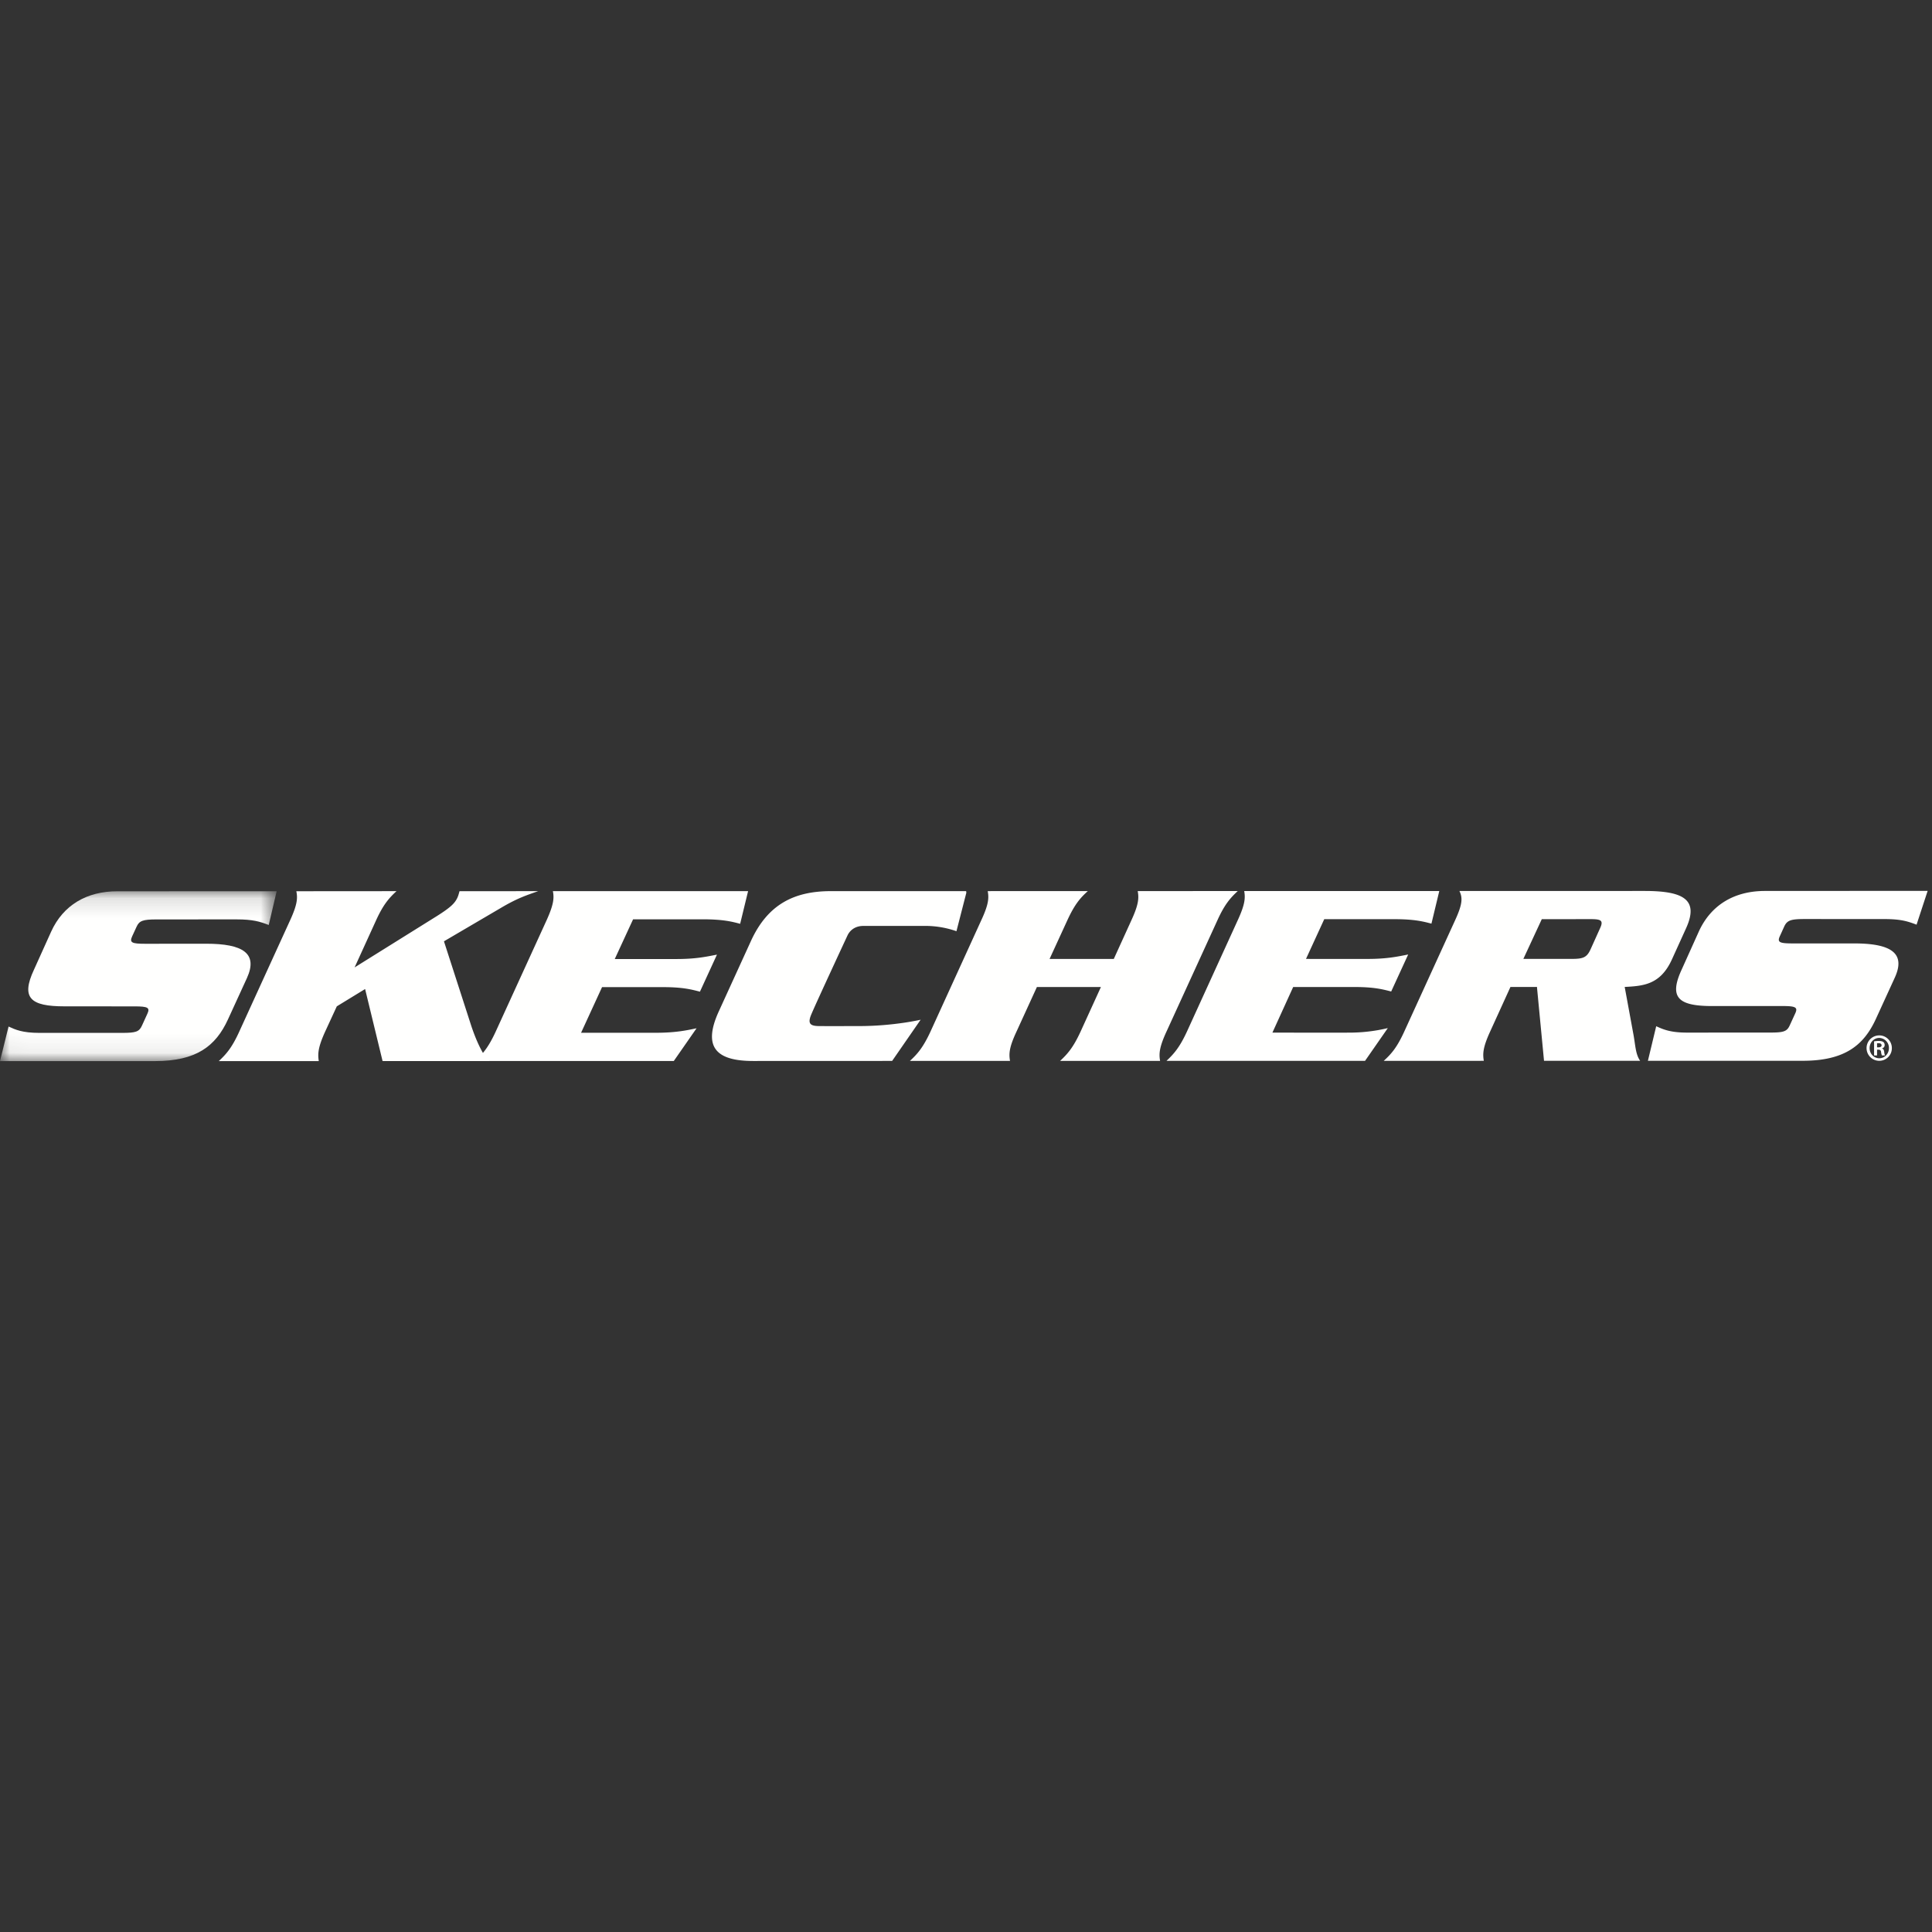 <svg xmlns="http://www.w3.org/2000/svg" xmlns:xlink="http://www.w3.org/1999/xlink" width="100" height="100">
  <rect width="100%" height="100%" fill="#333333" stroke="none"/>
  <defs>
    <path id="a" d="M.016.131h14.305v8.793H.016z"/>
  </defs>
  <g fill="none" fill-rule="evenodd" transform="translate(0 46)">
    <mask id="b" fill="#fff">
      <use xlink:href="#a"/>
    </mask>
    <path fill="#FFFFFE" d="M12.783 4.62c.58-1.278-.216-1.773-2.105-1.773L7.52 2.85c-.687-.001-.832-.056-.679-.387l.227-.493c.14-.318.341-.38 1.03-.381l4.136-.002c.854 0 1.215.112 1.676.29L14.32.13 6.07.133C4.494.13 3.272.845 2.647 2.222L1.76 4.187c-.685 1.465-.193 1.901 1.576 1.901l3.63.002c.694-.001.807.068.66.386l-.276.604c-.144.327-.324.38-1.014.382H2.037C1.152 7.46.802 7.297.443 7.133L0 8.923l8.03-.001c2.136-.002 3.135-.775 3.767-2.152l.986-2.15" mask="url(#b)"/>
    <path fill="#FFFFFE" d="M34.323 5.094c1.028-.001 1.48.125 1.906.235l.881-1.918c-.528.103-1.091.23-2.115.228H31.82l.948-2.054 3.618-.002c1.047.002 1.498.12 1.924.233l.411-1.69H28.617c.068.347.052.673-.326 1.507l-2.637 5.77c-.24.52-.446.842-.657 1.096-.27-.466-.468-.998-.598-1.381l-1.42-4.396L25.925.994c.84-.498 1.302-.646 1.93-.868l-4.07.002c-.033.113-.057.22-.107.329-.134.294-.351.507-1.056.953l-4.268 2.663 1.112-2.438c.381-.836.68-1.16 1.056-1.509L15.338.13c.07.346.061.67-.322 1.505l-2.637 5.772c-.38.834-.674 1.16-1.054 1.515H16.5c-.054-.356-.053-.682.325-1.516l.608-1.318 1.465-.896.904 3.728 15.074-.004 1.178-1.693c-.508.107-1.073.232-2.106.233h-3.872l1.086-2.362h3.162m13.328 1.687s-1.408.33-3.176.328c0 0-1.726.005-2.083 0-.452-.002-.59-.126-.419-.558.17-.433 1.89-4.128 1.89-4.128.06-.133.275-.498.83-.498h3.27a4.914 4.914 0 011.542.274l.52-2.023-.027.002.016-.054-7.007.001c-1.905 0-3.273.685-4.141 2.584l-1.655 3.624c-.869 1.888-.119 2.583 1.772 2.583l7.193-.003 1.475-2.132m12.724.616l2.641-5.772c.378-.833.678-1.158 1.049-1.505l-5.178.003c.063.345.06.67-.324 1.503l-.915 2.01h-3.324l.923-2.008c.386-.837.677-1.162 1.059-1.506l-5.183.002c.064.346.058.668-.332 1.505L48.159 7.4c-.385.83-.68 1.161-1.063 1.513l5.182-.002c-.06-.351-.056-.68.334-1.512l1.057-2.31 3.314-.001-1.054 2.31c-.383.832-.68 1.16-1.057 1.513h5.174c-.061-.352-.054-.681.33-1.515m9.344.054l-3.861-.001 1.075-2.361h3.173c1.017-.002 1.48.123 1.9.232l.88-1.916c-.53.105-1.09.23-2.107.23l-3.182-.001.945-2.057h3.627c1.047 0 1.494.12 1.921.231L74.497.12H64.4c.06.347.053.67-.333 1.507l-2.632 5.769c-.386.834-.686 1.162-1.057 1.513l10.278-.001 1.177-1.694a8.561 8.561 0 01-2.113.234m13.091-5.384l-.484 1.074c-.194.426-.39.493-.965.494h-2.513l.954-2.056 2.503-.002c.57-.002.707.063.505.49zm1.283 3.02c.975-.05 1.844-.12 2.438-1.41l.735-1.618C87.94.582 87.17.116 85.13.116l-9.591.001c.17.349.165.67-.22 1.509l-2.636 5.77c-.381.833-.674 1.16-1.061 1.513l5.18-.001c-.06-.352-.056-.68.326-1.513l1.052-2.309 1.372-.002.366 3.823h4.976c-.238-.333-.243-.789-.345-1.349l-.455-2.474zm8.258-3.13c.15-.319.343-.383 1.04-.385l4.135.002c.86 0 1.206.113 1.674.29l.574-1.75-8.423.005c-1.57 0-2.784.712-3.417 2.09L87.05 4.17c-.681 1.466-.19 1.903 1.577 1.903l3.63-.001c.688 0 .813.067.66.389l-.276.602c-.144.327-.318.382-1.023.382l-4.295.002c-.868 0-1.236-.165-1.598-.33l-.43 1.79 8.02-.001c2.14-.003 3.14-.778 3.775-2.156l.983-2.146c.586-1.279-.209-1.774-2.107-1.773h-3.157c-.696 0-.836-.052-.68-.385l.223-.492m4.804 6.256h.072c.091 0 .162-.03.162-.105 0-.062-.044-.108-.15-.108-.037 0-.064 0-.084.003v.21zm0 .42h-.154V7.9c.058-.008.122-.02.233-.02.125 0 .201.02.25.059.042.032.064.081.064.157 0 .087-.06.149-.14.17v.005c.065.011.105.07.118.178a.589.589 0 00.04.18h-.16a.601.601 0 01-.044-.189c-.012-.078-.059-.11-.137-.11h-.07v.3zm.11-.907c-.273 0-.495.236-.495.527 0 .295.222.525.499.525.277.003.501-.23.501-.525a.515.515 0 00-.501-.527h-.003zm.006-.131c.362 0 .65.294.65.656a.651.651 0 01-.652.659.657.657 0 010-1.315h.002z"/>
  </g>
</svg>
